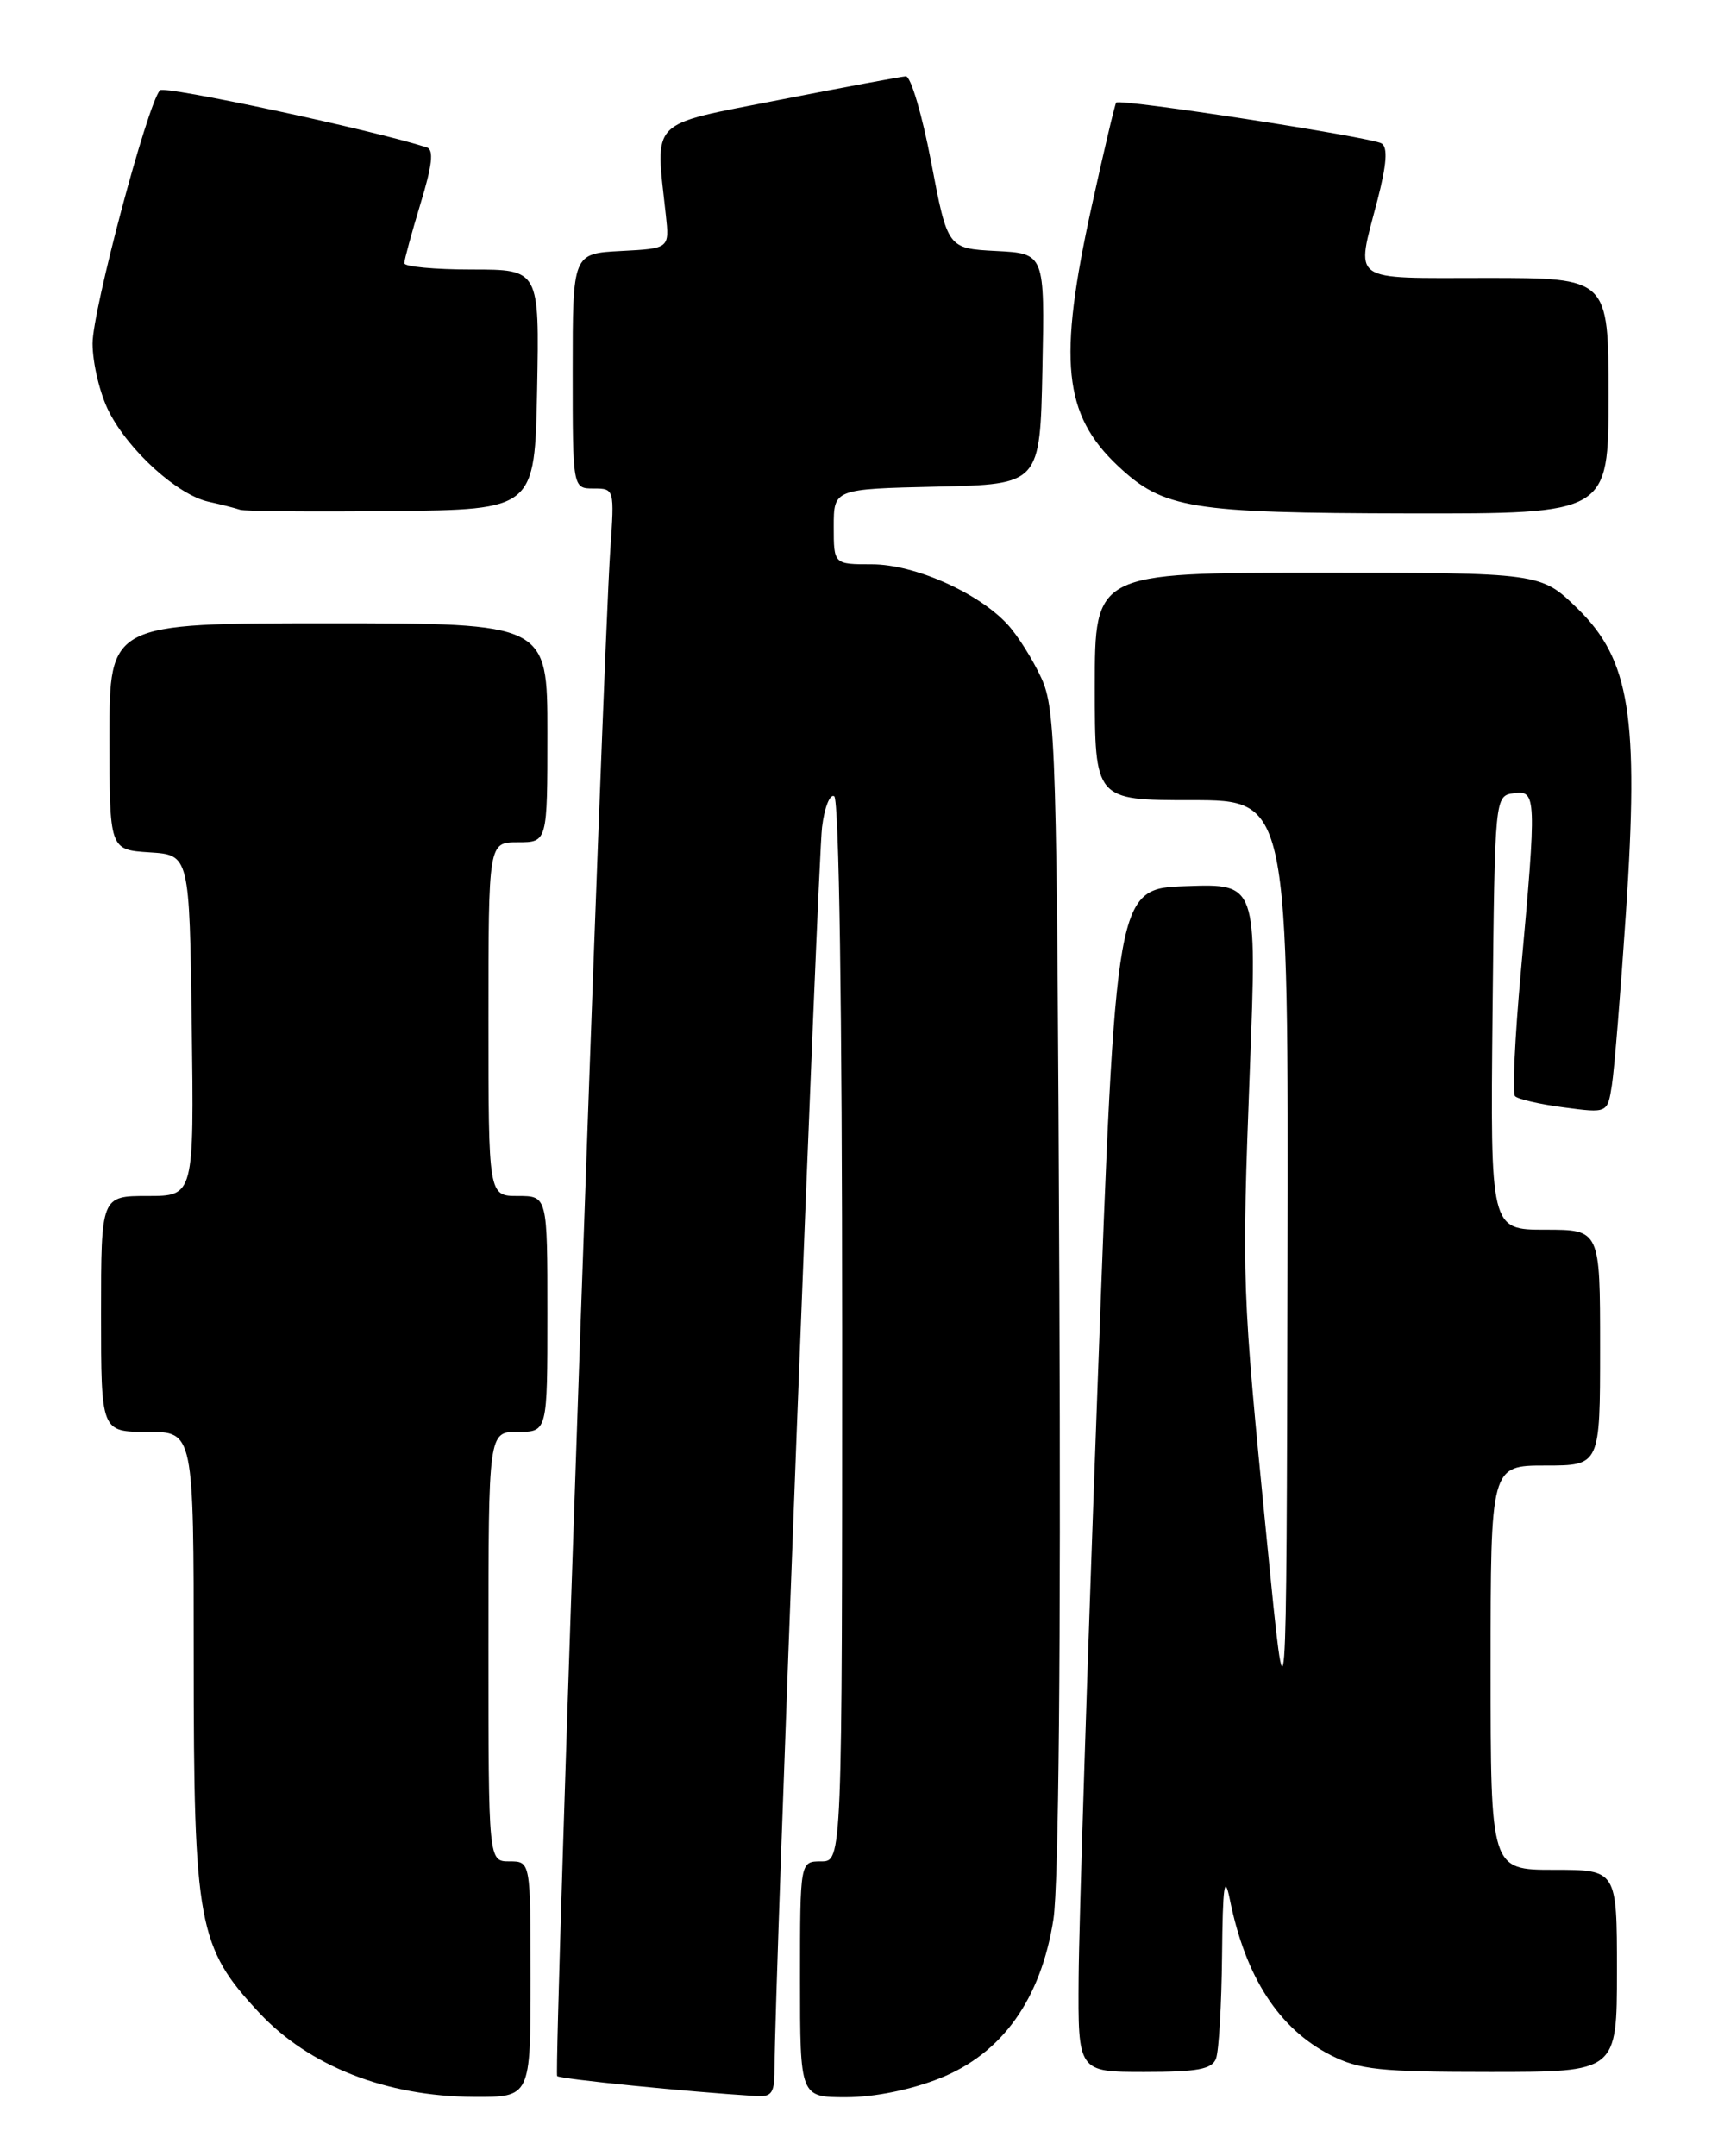 <?xml version="1.0" encoding="UTF-8" standalone="no"?>
<!DOCTYPE svg PUBLIC "-//W3C//DTD SVG 1.1//EN" "http://www.w3.org/Graphics/SVG/1.1/DTD/svg11.dtd" >
<svg xmlns="http://www.w3.org/2000/svg" xmlns:xlink="http://www.w3.org/1999/xlink" version="1.1" viewBox="0 0 204 256">
 <g >
 <path fill="currentColor"
d=" M 63.00 235.00 C 63.00 221.00 63.00 221.00 60.50 221.00 C 58.00 221.00 58.00 221.00 58.00 195.50 C 58.00 170.00 58.00 170.00 61.50 170.00 C 65.00 170.00 65.00 170.00 65.00 156.00 C 65.00 142.00 65.00 142.00 61.50 142.00 C 58.00 142.00 58.00 142.00 58.00 121.00 C 58.00 100.00 58.00 100.00 61.50 100.00 C 65.00 100.00 65.00 100.00 65.00 87.00 C 65.00 74.00 65.00 74.00 39.00 74.00 C 13.00 74.00 13.00 74.00 13.00 87.45 C 13.00 100.89 13.00 100.89 17.75 101.20 C 22.50 101.50 22.50 101.50 22.77 121.75 C 23.04 142.00 23.04 142.00 17.52 142.00 C 12.00 142.00 12.00 142.00 12.00 156.00 C 12.00 170.00 12.00 170.00 17.50 170.00 C 23.00 170.00 23.00 170.00 23.00 196.82 C 23.00 228.49 23.50 231.18 30.78 238.97 C 36.70 245.31 45.86 248.91 56.25 248.96 C 63.00 249.00 63.00 249.00 63.00 235.00 Z  M 91.98 245.25 C 91.93 237.52 97.11 102.32 97.61 98.23 C 97.89 95.88 98.55 94.22 99.06 94.54 C 99.63 94.89 100.00 120.05 100.00 158.06 C 100.00 221.00 100.00 221.00 97.50 221.00 C 95.00 221.00 95.00 221.00 95.00 235.00 C 95.00 249.00 95.00 249.00 100.48 249.00 C 103.82 249.00 108.16 248.12 111.60 246.75 C 119.01 243.80 123.61 237.35 125.09 227.86 C 125.71 223.87 125.98 195.35 125.79 152.96 C 125.51 88.98 125.37 84.24 123.65 80.50 C 122.64 78.30 120.84 75.44 119.65 74.15 C 116.19 70.37 108.59 67.00 103.53 67.00 C 99.00 67.00 99.00 67.00 99.00 62.53 C 99.00 58.06 99.00 58.06 111.25 57.78 C 123.50 57.50 123.50 57.50 123.78 43.80 C 124.06 30.10 124.06 30.10 118.29 29.80 C 112.52 29.50 112.52 29.50 110.57 19.25 C 109.50 13.61 108.14 9.03 107.56 9.06 C 106.98 9.10 100.20 10.36 92.50 11.87 C 76.87 14.94 77.81 13.99 79.06 25.50 C 79.50 29.50 79.50 29.50 73.75 29.80 C 68.00 30.10 68.00 30.10 68.00 44.05 C 68.00 58.00 68.00 58.00 70.49 58.00 C 72.95 58.00 72.97 58.06 72.47 65.25 C 71.58 78.22 65.73 246.07 66.16 246.49 C 66.51 246.84 81.70 248.36 89.75 248.86 C 91.71 248.98 92.00 248.52 91.98 245.25 Z  M 144.39 244.42 C 144.73 243.55 145.05 238.04 145.11 232.17 C 145.19 223.90 145.40 222.40 146.03 225.50 C 147.89 234.75 151.86 240.87 158.02 244.01 C 161.40 245.74 163.92 246.00 176.96 246.00 C 192.00 246.00 192.00 246.00 192.00 234.00 C 192.00 222.00 192.00 222.00 184.50 222.00 C 177.00 222.00 177.00 222.00 177.00 198.00 C 177.00 174.00 177.00 174.00 183.50 174.00 C 190.00 174.00 190.00 174.00 190.00 160.00 C 190.00 146.00 190.00 146.00 183.48 146.00 C 176.97 146.00 176.97 146.00 177.23 120.25 C 177.50 94.50 177.50 94.50 179.75 94.18 C 182.45 93.80 182.48 94.55 180.58 115.50 C 179.88 123.20 179.57 129.79 179.90 130.15 C 180.23 130.50 182.83 131.11 185.69 131.48 C 190.88 132.17 190.88 132.17 191.40 128.84 C 191.69 127.00 192.44 117.78 193.07 108.34 C 194.62 85.05 193.55 78.33 187.32 72.25 C 182.96 68.00 182.96 68.00 156.48 68.00 C 130.00 68.00 130.00 68.00 130.00 81.50 C 130.00 95.00 130.00 95.00 141.50 95.00 C 153.00 95.00 153.00 95.00 152.88 150.75 C 152.76 206.50 152.76 206.50 150.44 183.00 C 147.46 152.83 147.45 152.49 148.42 126.71 C 149.25 104.92 149.25 104.92 140.87 105.21 C 132.50 105.50 132.50 105.50 130.33 164.50 C 129.13 196.95 128.12 228.56 128.08 234.75 C 128.00 246.00 128.00 246.00 135.89 246.00 C 142.17 246.00 143.91 245.68 144.39 244.42 Z  M 63.78 46.25 C 64.05 32.00 64.05 32.00 56.03 32.00 C 51.61 32.00 48.00 31.66 48.01 31.25 C 48.01 30.84 48.88 27.66 49.93 24.19 C 51.33 19.61 51.53 17.78 50.68 17.50 C 44.19 15.41 19.50 10.13 18.99 10.72 C 17.46 12.51 10.99 36.85 10.99 40.79 C 11.00 43.15 11.87 46.79 12.94 48.88 C 15.32 53.55 21.09 58.76 24.77 59.57 C 26.27 59.90 27.95 60.33 28.50 60.52 C 29.05 60.71 37.15 60.78 46.50 60.68 C 63.50 60.50 63.50 60.50 63.78 46.25 Z  M 191.00 47.00 C 191.00 33.00 191.00 33.00 176.50 33.00 C 160.01 33.00 160.99 33.70 163.57 23.74 C 164.66 19.51 164.81 17.50 164.05 17.03 C 162.84 16.28 132.95 11.68 132.54 12.18 C 132.39 12.36 131.08 17.90 129.63 24.50 C 125.60 42.83 126.25 49.21 132.76 55.33 C 138.15 60.39 141.34 60.91 167.25 60.96 C 191.00 61.00 191.00 61.00 191.00 47.00 Z "/>
</g>
</svg>